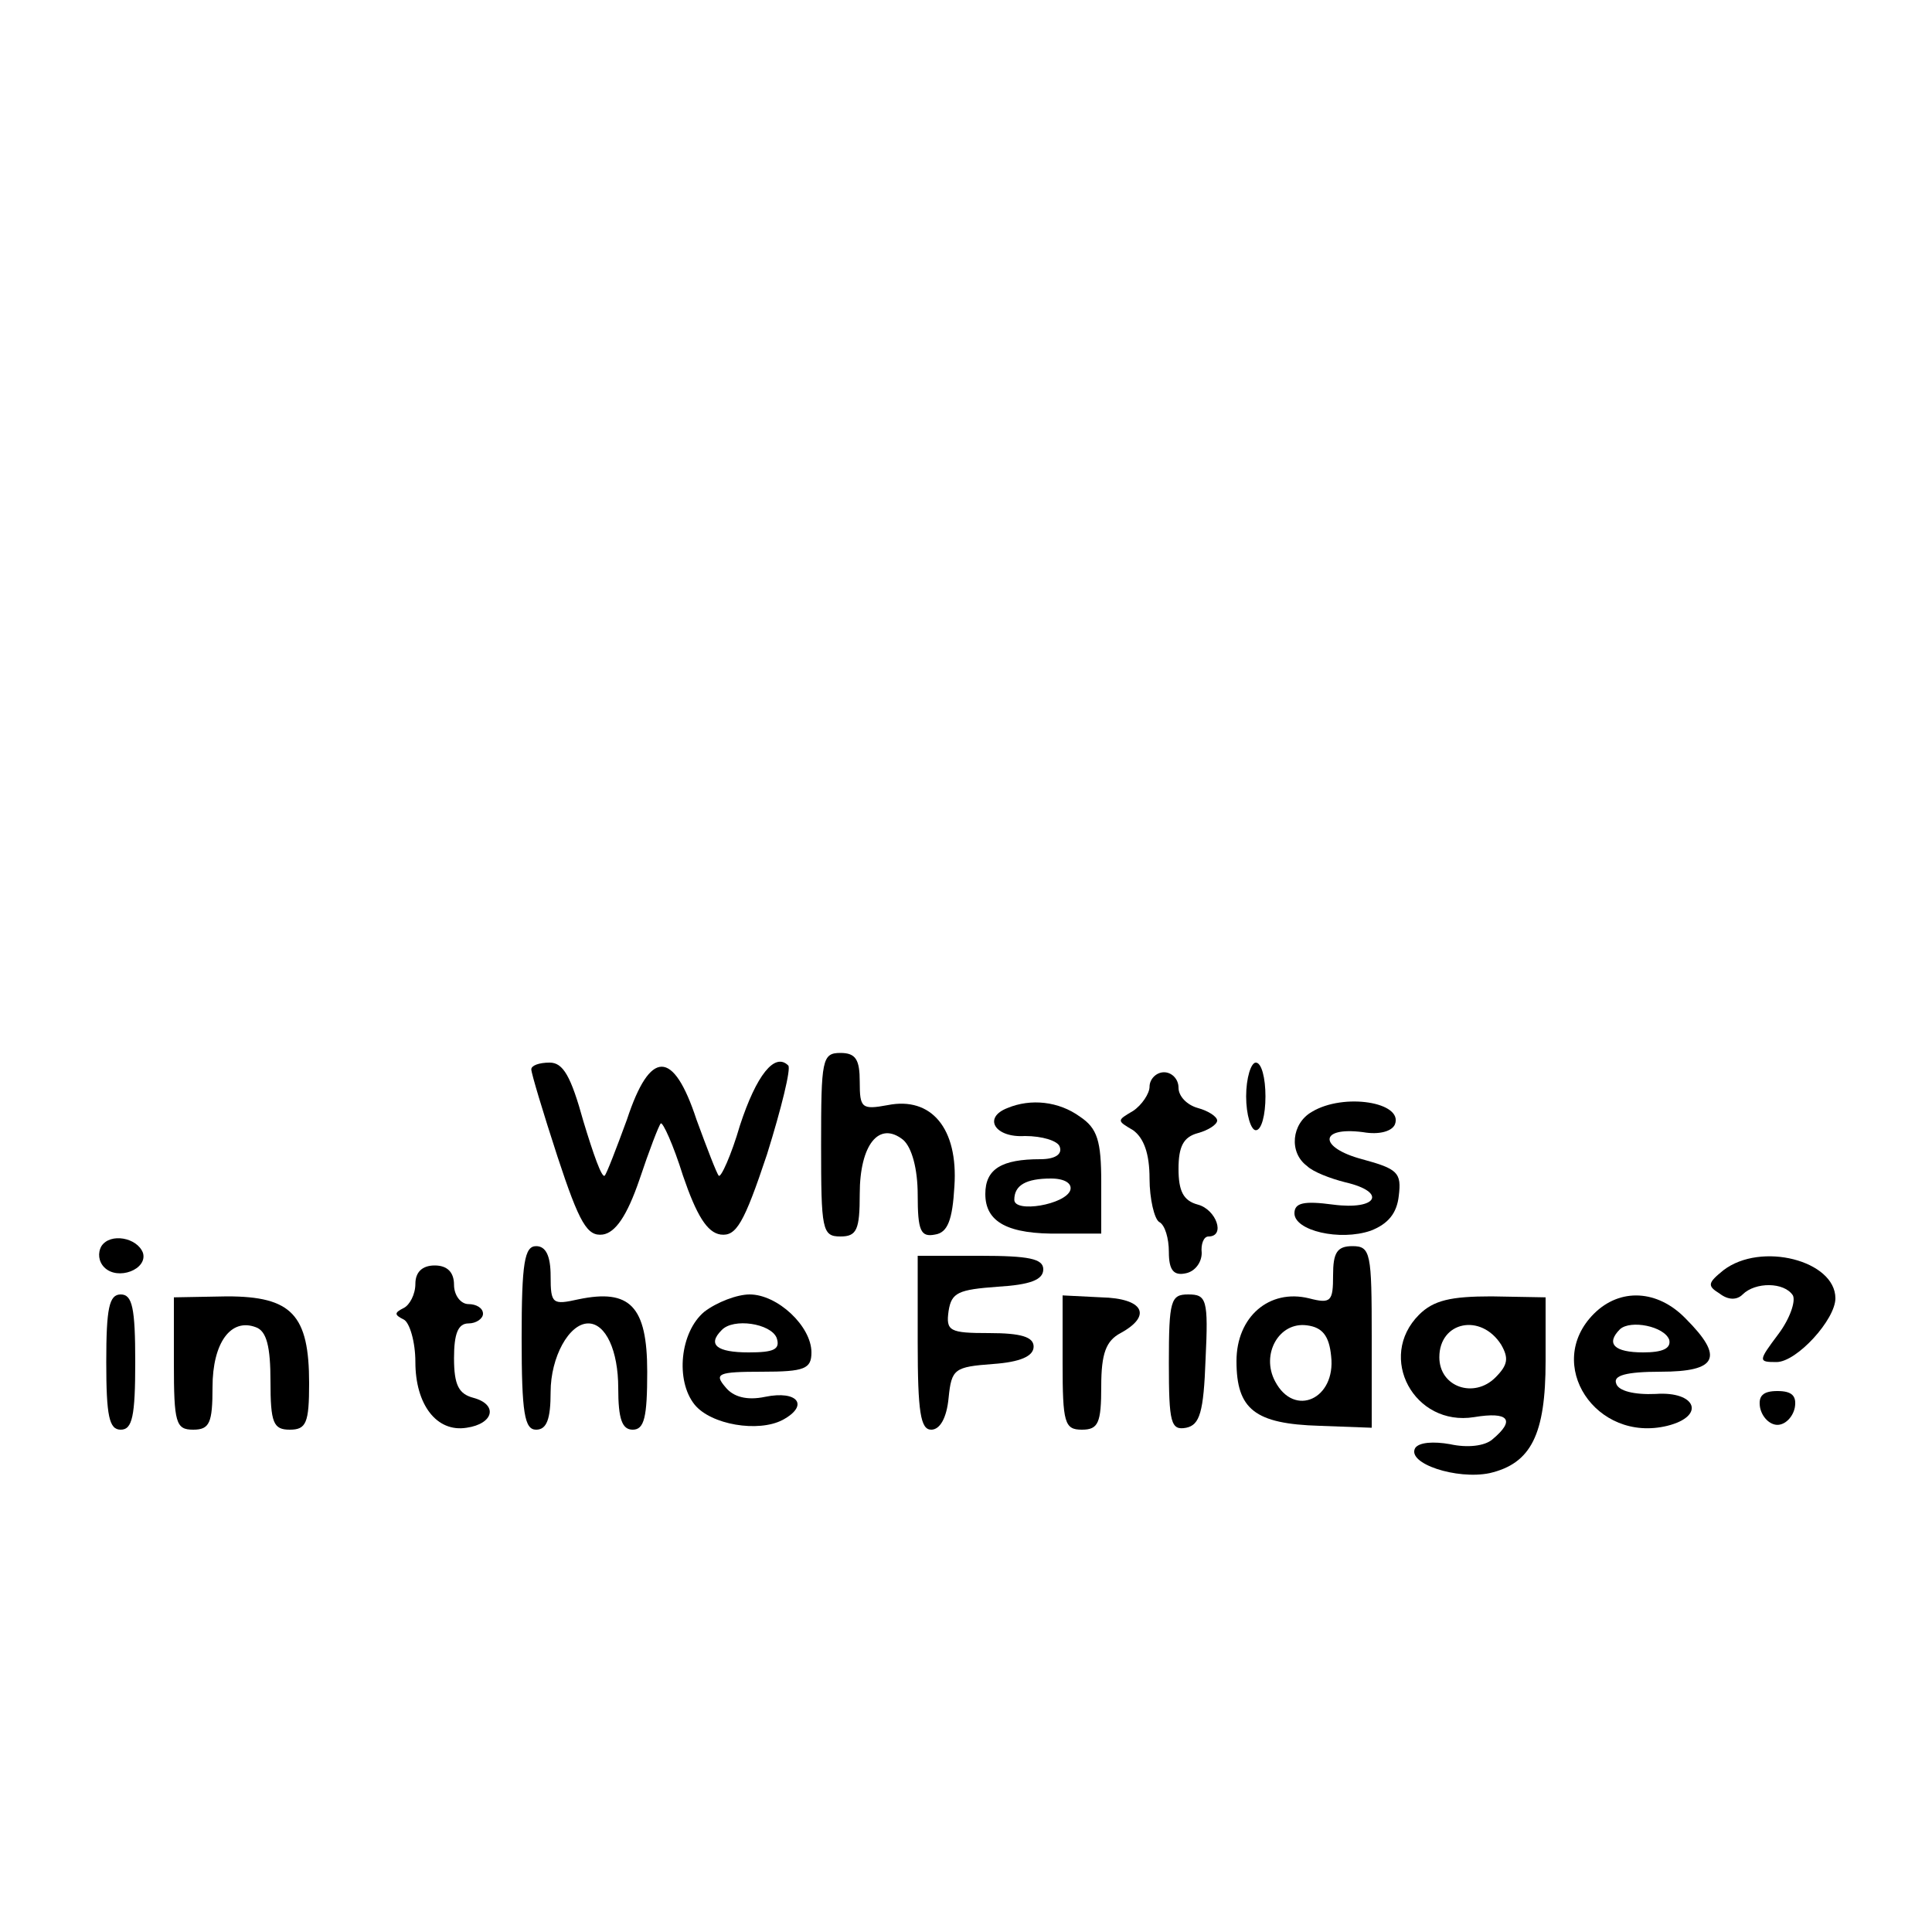 <?xml version="1.0" standalone="no"?>
<!DOCTYPE svg PUBLIC "-//W3C//DTD SVG 20010904//EN"
 "http://www.w3.org/TR/2001/REC-SVG-20010904/DTD/svg10.dtd">
<svg version="1.0" xmlns="http://www.w3.org/2000/svg"
 width="200pt" height="200pt" viewBox="0 0 200 200"
 preserveAspectRatio="xMidYMid meet">

<g transform="translate(0,200) scale(0.1,-0.1)"
fill="#000000" stroke="none">
<path d="M850 815 c0 -88 1 -95 20 -95 17 0 20 7 20 44 0 51 20 76 45 56 9 -8
15 -30 15 -57 0 -37 3 -44 18 -41 13 2 18 15 20 50 4 60 -24 93 -69 84 -27 -5
-29 -3 -29 24 0 23 -4 30 -20 30 -19 0 -20 -7 -20 -95z"/>
<path d="M550 893 c0 -4 12 -44 27 -90 23 -70 31 -83 47 -81 13 2 25 19 38 57
10 30 20 56 22 58 2 2 13 -22 23 -54 14 -41 25 -59 39 -61 16 -2 24 11 48 83
15 48 25 89 22 92 -14 14 -33 -10 -50 -62 -9 -31 -20 -55 -22 -52 -2 2 -12 28
-23 58 -24 73 -48 73 -72 0 -11 -30 -21 -56 -23 -58 -3 -3 -12 23 -22 56 -13
47 -21 61 -35 61 -11 0 -19 -3 -19 -7z"/>
<path d="M1290 865 c0 -19 5 -35 10 -35 6 0 10 16 10 35 0 19 -4 35 -10 35 -5
0 -10 -16 -10 -35z"/>
<path d="M1190 875 c0 -7 -8 -19 -17 -25 -17 -10 -17 -10 0 -20 11 -8 17 -24
17 -50 0 -21 5 -42 10 -45 6 -3 10 -17 10 -31 0 -19 5 -25 18 -22 9 2 16 11
16 21 -1 9 2 17 7 17 18 0 8 28 -11 33 -15 4 -20 14 -20 37 0 23 5 33 20 37
11 3 20 9 20 13 0 4 -9 10 -20 13 -11 3 -20 12 -20 21 0 9 -7 16 -15 16 -8 0
-15 -7 -15 -15z"/>
<path d="M1043 853 c-26 -10 -13 -31 18 -29 18 0 34 -5 36 -11 3 -8 -5 -13
-20 -13 -40 0 -57 -10 -57 -36 0 -29 23 -42 78 -41 l42 0 0 53 c0 43 -4 56
-22 68 -22 16 -51 19 -75 9z m65 -85 c-5 -15 -58 -24 -58 -10 0 15 12 22 38
22 14 0 22 -5 20 -12z"/>
<path d="M1358 849 c-21 -12 -24 -42 -5 -56 6 -6 24 -13 40 -17 43 -10 33 -29
-13 -23 -30 4 -40 2 -40 -9 0 -18 47 -29 79 -18 18 7 27 18 29 36 3 24 -1 28
-38 38 -45 12 -45 34 1 28 17 -3 30 1 33 8 9 23 -53 33 -86 13z"/>
<path d="M105 710 c-4 -7 -3 -16 3 -22 14 -14 45 -2 40 15 -6 16 -34 21 -43 7z"/>
<path d="M540 615 c0 -78 3 -95 15 -95 11 0 15 11 15 39 0 36 19 71 39 71 18
0 31 -28 31 -67 0 -32 4 -43 15 -43 12 0 15 13 15 60 0 68 -18 86 -71 75 -27
-6 -29 -5 -29 24 0 21 -5 31 -15 31 -12 0 -15 -17 -15 -95z"/>
<path d="M1380 680 c0 -27 -2 -30 -25 -24 -41 10 -75 -19 -75 -65 0 -50 19
-65 86 -67 l54 -2 0 94 c0 87 -1 94 -20 94 -16 0 -20 -7 -20 -30z m-2 -84 c5
-44 -38 -64 -58 -26 -15 28 4 62 33 58 16 -2 23 -11 25 -32z"/>
<path d="M950 610 c0 -72 3 -90 14 -90 9 0 16 12 18 33 3 30 6 32 46 35 28 2
42 8 42 18 0 10 -13 14 -46 14 -41 0 -45 2 -42 23 3 19 10 22 51 25 33 2 47 7
47 18 0 11 -15 14 -65 14 l-65 0 0 -90z"/>
<path d="M1784 685 c-16 -13 -17 -16 -4 -24 9 -7 18 -7 24 -1 13 13 43 13 52
-1 3 -6 -3 -24 -15 -40 -21 -28 -21 -29 -2 -29 21 0 61 44 61 66 0 39 -77 59
-116 29z"/>
<path d="M430 671 c0 -11 -6 -22 -12 -25 -10 -5 -10 -7 0 -12 6 -3 12 -23 12
-44 0 -44 22 -73 53 -68 28 4 33 24 7 31 -15 4 -20 13 -20 41 0 25 4 36 15 36
8 0 15 5 15 10 0 6 -7 10 -15 10 -8 0 -15 9 -15 20 0 13 -7 20 -20 20 -13 0
-20 -7 -20 -19z"/>
<path d="M110 590 c0 -56 3 -70 15 -70 12 0 15 14 15 70 0 56 -3 70 -15 70
-12 0 -15 -14 -15 -70z"/>
<path d="M180 589 c0 -62 2 -69 20 -69 17 0 20 7 20 44 0 46 19 72 45 62 11
-4 15 -20 15 -56 0 -43 3 -50 20 -50 17 0 20 7 20 48 0 71 -18 90 -85 90 l-55
-1 0 -68z"/>
<path d="M729 642 c-25 -21 -30 -71 -10 -96 17 -21 66 -29 91 -16 28 15 16 31
-18 24 -19 -4 -33 0 -41 10 -12 14 -8 16 38 16 44 0 51 3 51 20 0 27 -35 60
-64 60 -13 0 -34 -8 -47 -18z m75 -27 c4 -12 -3 -15 -29 -15 -33 0 -43 8 -28
23 12 13 51 7 57 -8z"/>
<path d="M1100 589 c0 -62 2 -69 20 -69 17 0 20 7 20 45 0 34 5 47 20 55 33
18 24 36 -20 37 l-40 2 0 -70z"/>
<path d="M1210 589 c0 -62 2 -70 18 -67 14 3 18 16 20 71 3 62 1 67 -18 67
-18 0 -20 -6 -20 -71z"/>
<path d="M1469 639 c-44 -44 -5 -116 57 -106 36 6 43 -3 19 -23 -8 -7 -26 -9
-44 -5 -17 3 -32 2 -36 -4 -9 -16 43 -33 77 -26 43 10 58 40 58 116 l0 66 -56
1 c-42 0 -60 -4 -75 -19z m85 -31 c8 -14 7 -21 -6 -34 -22 -22 -58 -10 -58 21
0 37 43 46 64 13z"/>
<path d="M1650 640 c-52 -52 2 -134 76 -116 40 10 30 36 -12 33 -22 -1 -39 3
-41 11 -3 8 10 12 46 12 59 0 66 15 26 55 -29 30 -68 32 -95 5z m78 -27 c2 -9
-7 -13 -27 -13 -30 0 -39 9 -24 24 11 10 46 3 51 -11z"/>
<path d="M1822 543 c2 -10 10 -18 18 -18 8 0 16 8 18 18 2 12 -3 17 -18 17
-15 0 -20 -5 -18 -17z"/>
</g>
</svg>
